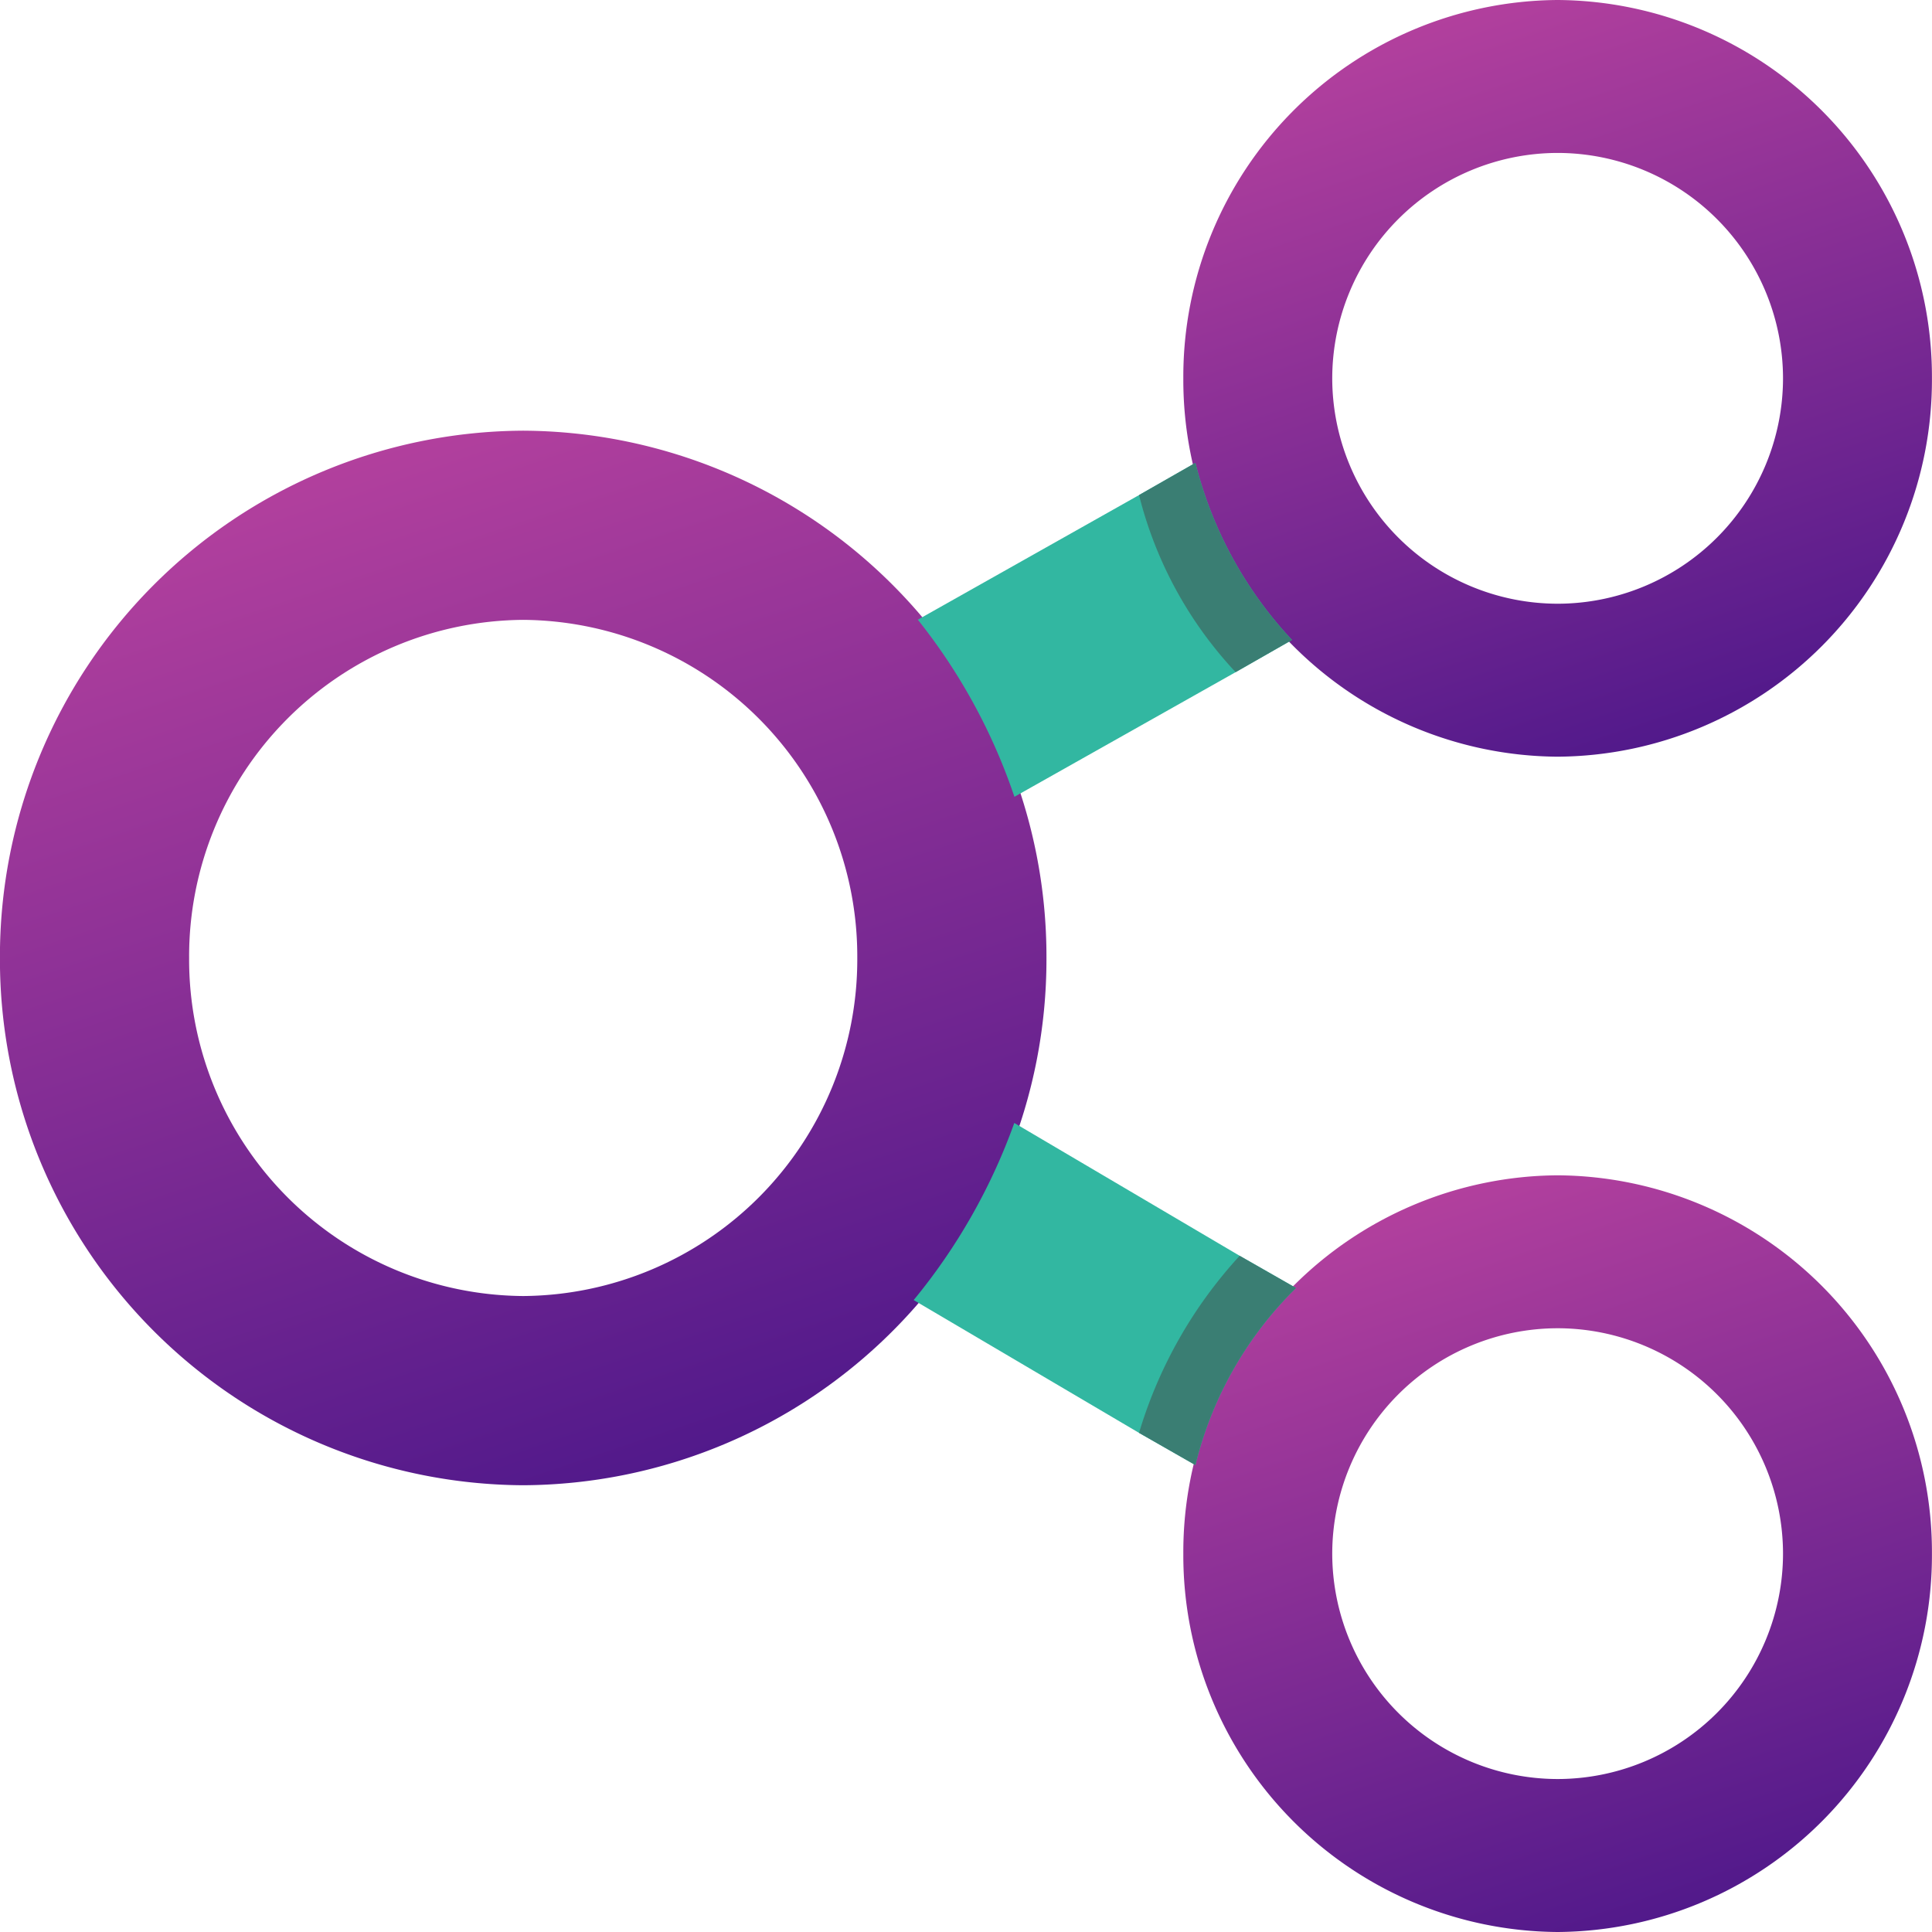 <svg xmlns="http://www.w3.org/2000/svg" xmlns:xlink="http://www.w3.org/1999/xlink" viewBox="-3034.224 1605 62 62">
  <defs>
    <style>
      .cls-1 {
        fill: url(#linear-gradient);
      }

      .cls-2 {
        fill: #32b7a1;
      }

      .cls-3 {
        fill: #3a7e73;
      }
    </style>
    <linearGradient id="linear-gradient" x1="0.272" y1="-0.15" x2="0.768" y2="1.33" gradientUnits="objectBoundingBox">
      <stop offset="0" stop-color="#c447a1"/>
      <stop offset="1" stop-color="#2e0b84"/>
    </linearGradient>
  </defs>
  <g id="share" transform="translate(-3034.225 1605)">
    <path id="Subtraction_4" data-name="Subtraction 4" class="cls-1" d="M3051.016-1571.158a16.876,16.876,0,0,1-16.792-16.921A16.876,16.876,0,0,1,3051.016-1605a16.876,16.876,0,0,1,16.792,16.921A16.876,16.876,0,0,1,3051.016-1571.158Zm0-27.771a10.8,10.8,0,0,0-10.721,10.85,10.8,10.8,0,0,0,10.721,10.849,10.8,10.8,0,0,0,10.721-10.849A10.8,10.8,0,0,0,3051.016-1598.929Z" transform="translate(-3034.225 1618.821)"/>
    <path id="Subtraction_5" data-name="Subtraction 5" class="cls-1" d="M3046.237-1580.717a12.091,12.091,0,0,1-12.012-12.142A12.091,12.091,0,0,1,3046.237-1605a12.091,12.091,0,0,1,12.012,12.141A12.091,12.091,0,0,1,3046.237-1580.717Zm0-19.375a7.242,7.242,0,0,0-7.233,7.233,7.242,7.242,0,0,0,7.233,7.233,7.241,7.241,0,0,0,7.233-7.233A7.241,7.241,0,0,0,3046.237-1600.092Z" transform="translate(-2996.25 1605)"/>
    <path id="Subtraction_6" data-name="Subtraction 6" class="cls-1" d="M3046.237-1580.717a12.091,12.091,0,0,1-12.012-12.142A12.091,12.091,0,0,1,3046.237-1605a12.091,12.091,0,0,1,12.012,12.141A12.091,12.091,0,0,1,3046.237-1580.717Zm0-19.375a7.242,7.242,0,0,0-7.233,7.233,7.242,7.242,0,0,0,7.233,7.233,7.241,7.241,0,0,0,7.233-7.233A7.241,7.241,0,0,0,3046.237-1600.092Z" transform="translate(-2996.25 1642.717)"/>
    <g id="Group_197" data-name="Group 197" transform="translate(29.321 14.854)">
      <path id="Path_1440" data-name="Path 1440" class="cls-2" d="M250.249,125.846l-1.808,1.033-7.1,4a18.7,18.7,0,0,0-3.1-5.683l7.1-4,1.808-1.033A12.869,12.869,0,0,0,250.249,125.846Z" transform="translate(-238.107 -120.163)"/>
      <path id="Path_1441" data-name="Path 1441" class="cls-2" d="M249.463,296.822a11.925,11.925,0,0,0-3.229,5.683l-1.808-1.033-7.233-4.263a19.055,19.055,0,0,0,3.229-5.683l7.233,4.263Z" transform="translate(-237.192 -270.343)"/>
    </g>
    <g id="Group_198" data-name="Group 198" transform="translate(36.554 14.854)">
      <path id="Path_1442" data-name="Path 1442" class="cls-3" d="M300.613,125.847l-1.808,1.033a12.87,12.87,0,0,1-3.1-5.683l1.808-1.033A12.87,12.87,0,0,0,300.613,125.847Z" transform="translate(-295.705 -120.164)"/>
      <path id="Path_1443" data-name="Path 1443" class="cls-3" d="M300.743,327.041a11.926,11.926,0,0,0-3.229,5.683l-1.808-1.033a14.526,14.526,0,0,1,3.229-5.683Z" transform="translate(-295.706 -300.562)"/>
    </g>
  </g>
</svg>
